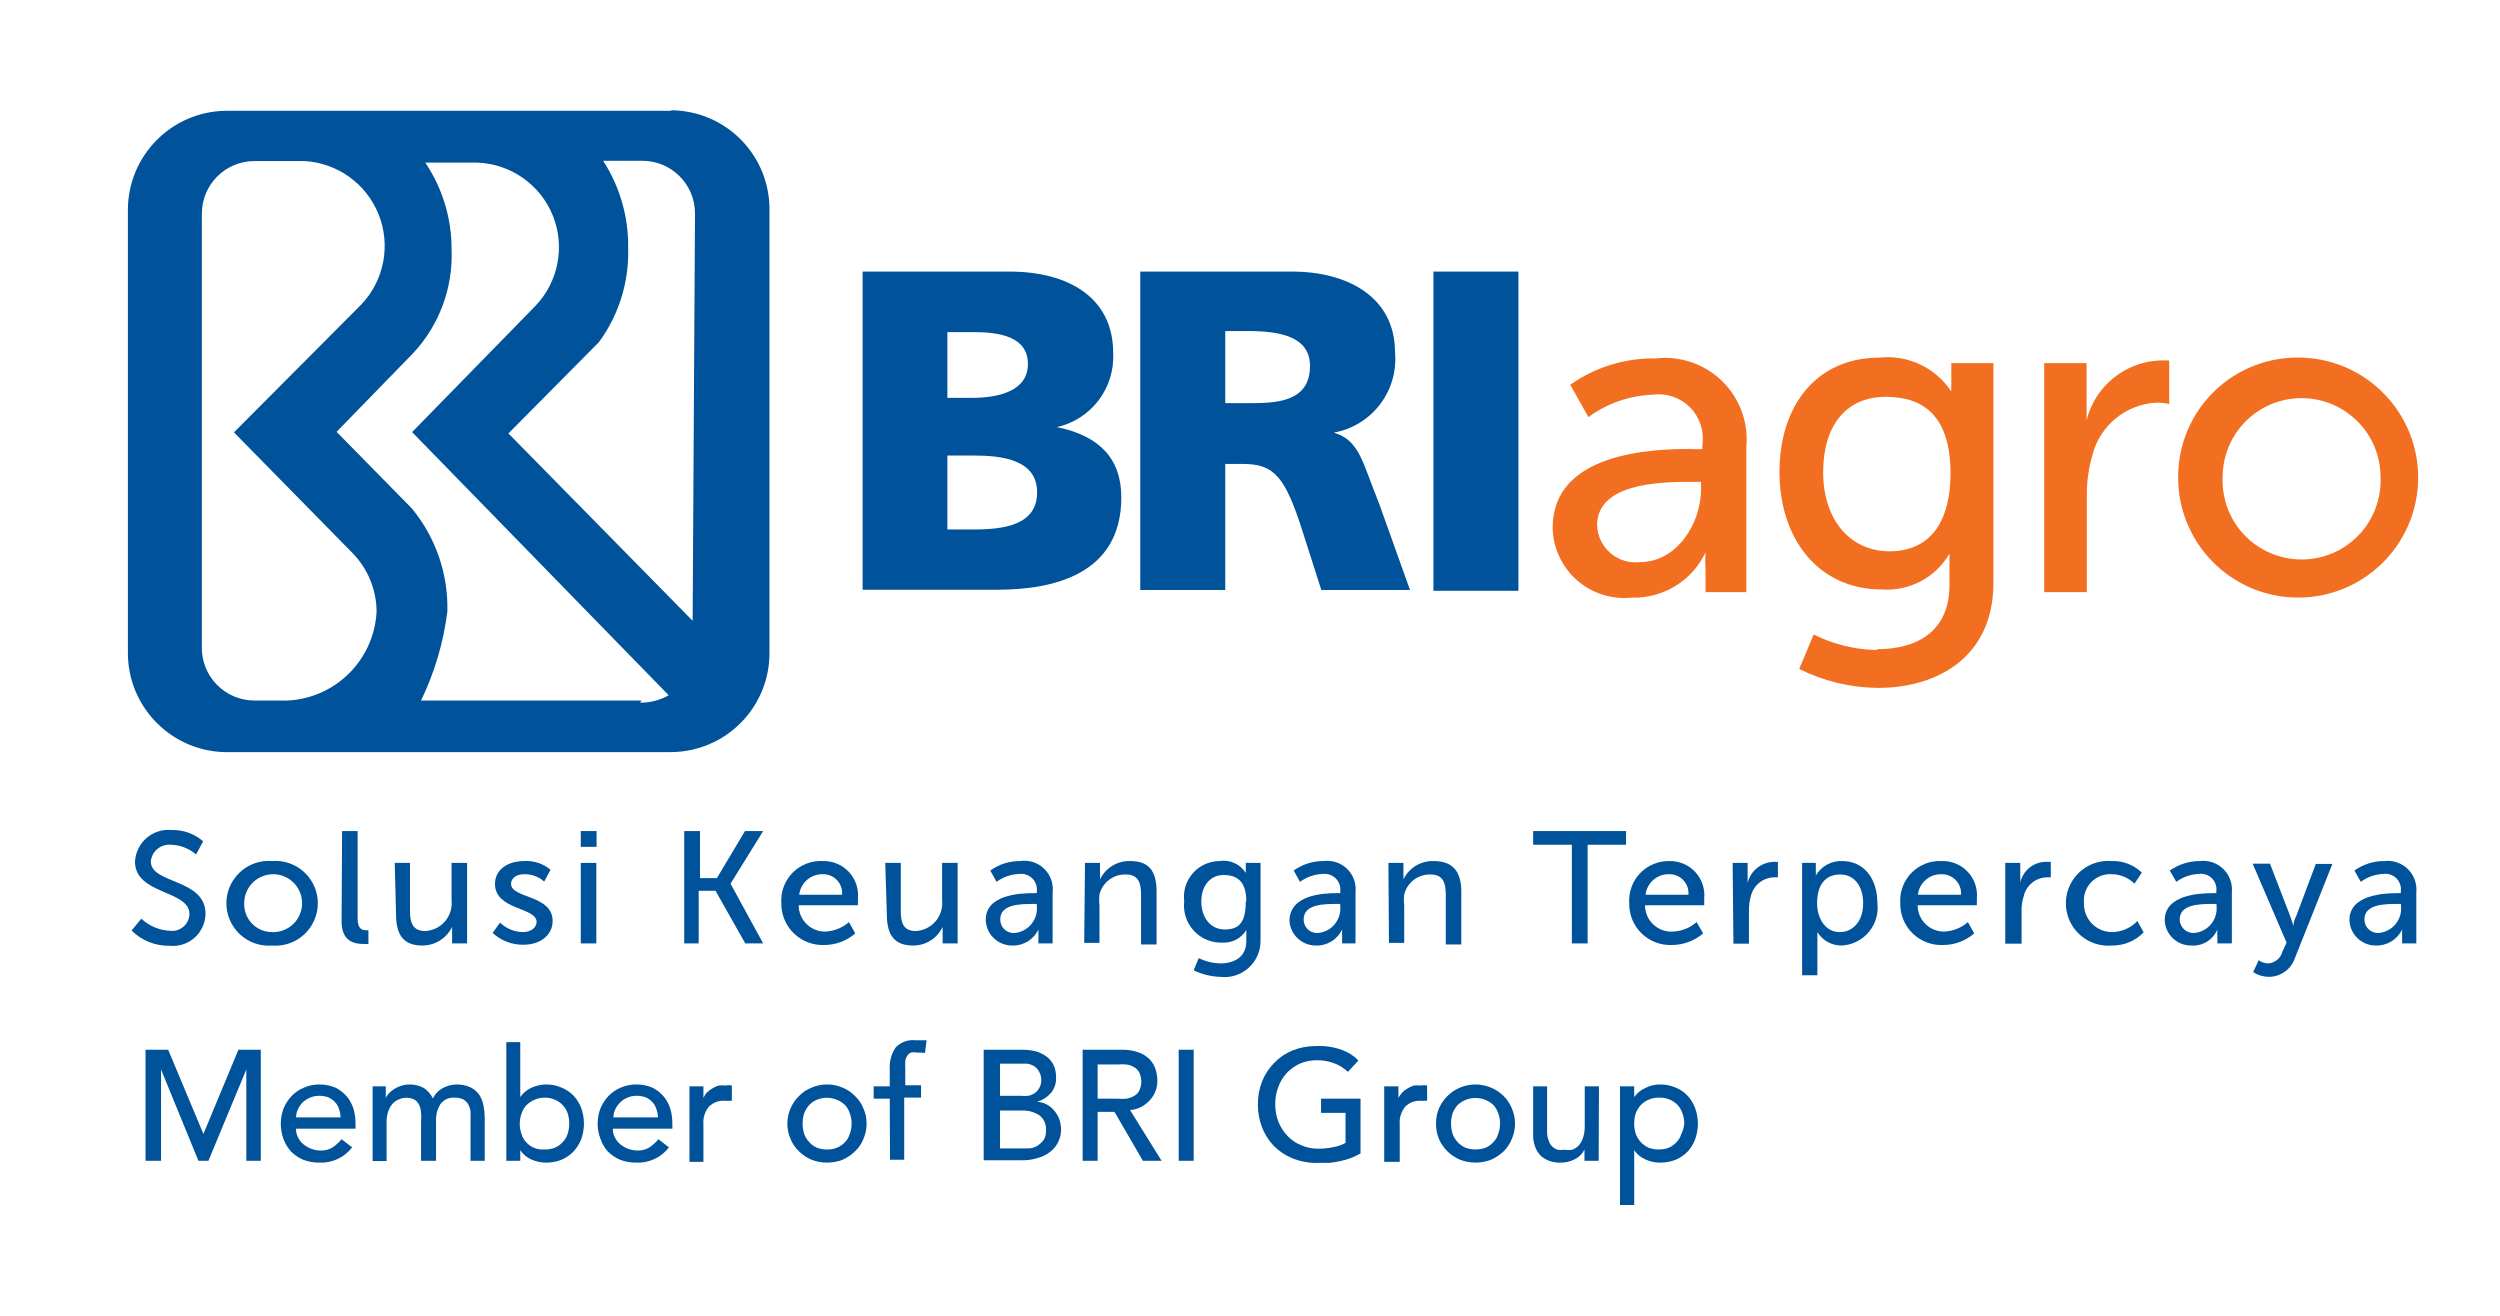 <?xml version="1.0" encoding="UTF-8"?>
<svg width="95px" height="50px" viewBox="0 0 95 50" version="1.1" xmlns="http://www.w3.org/2000/svg" xmlns:xlink="http://www.w3.org/1999/xlink">
    <!-- Generator: sketchtool 53.1 (72631) - https://sketchapp.com -->
    <title>459E76BE-05FC-4663-867B-BCC944A6568F</title>
    <desc>Created with sketchtool.</desc>
    <g id="Symbols" stroke="none" stroke-width="1" fill="none" fill-rule="evenodd">
        <g id="-g-BRIAGRO" fill-rule="nonzero">
            <g id="Untitled-4_Artboard-6-copy" transform="translate(4, 4)">
                <g id="BRIagro_Logo">
                    <path d="M1.37,30.91 C1.667,31.188 2.054,31.351 2.46,31.37 C2.643,31.393 2.828,31.337 2.968,31.217 C3.109,31.098 3.193,30.925 3.2,30.74 C3.2,29.81 1.13,30.01 1.13,28.74 C1.148,28.396 1.305,28.073 1.565,27.847 C1.825,27.62 2.166,27.51 2.51,27.54 C2.953,27.526 3.385,27.679 3.72,27.97 L3.45,28.47 C3.188,28.244 2.856,28.113 2.51,28.1 C2.121,28.059 1.772,28.341 1.73,28.73 C1.73,29.61 3.81,29.37 3.81,30.73 C3.803,31.076 3.653,31.403 3.394,31.632 C3.136,31.862 2.794,31.974 2.45,31.94 C1.908,31.951 1.385,31.742 1,31.36 L1.37,30.91 Z" id="Path" fill="#00529B"></path>
                    <path d="M6.34,28.72 C6.944,28.672 7.523,28.967 7.839,29.484 C8.156,30 8.156,30.65 7.839,31.166 C7.523,31.683 6.944,31.978 6.34,31.93 C5.736,31.978 5.157,31.683 4.841,31.166 C4.524,30.65 4.524,30 4.841,29.484 C5.157,28.967 5.736,28.672 6.34,28.72 Z M6.34,31.42 C6.787,31.436 7.2,31.18 7.383,30.772 C7.567,30.363 7.485,29.885 7.175,29.561 C6.866,29.237 6.392,29.133 5.976,29.298 C5.559,29.462 5.284,29.862 5.28,30.31 C5.266,30.6 5.372,30.882 5.572,31.092 C5.773,31.302 6.05,31.42 6.34,31.42 Z" id="Shape" fill="#00529B"></path>
                    <path d="M9,27.58 L9.59,27.58 L9.59,30.91 C9.59,31.28 9.74,31.35 9.92,31.35 L10,31.35 L10,31.87 C9.937,31.876 9.873,31.876 9.81,31.87 C9.47,31.87 8.98,31.78 8.98,31.01 L9,27.58 Z" id="Path" fill="#00529B"></path>
                    <path d="M11,28.79 L11.58,28.79 L11.58,30.62 C11.58,31.04 11.67,31.38 12.16,31.38 C12.449,31.365 12.719,31.233 12.908,31.014 C13.097,30.795 13.188,30.508 13.16,30.22 L13.16,28.79 L13.75,28.79 L13.75,31.85 L13.18,31.85 L13.18,31.45 C13.18,31.32 13.18,31.22 13.18,31.22 L13.18,31.22 C12.972,31.655 12.532,31.931 12.05,31.93 C11.36,31.93 11.05,31.56 11.05,30.75 L11,28.79 Z" id="Path" fill="#00529B"></path>
                    <path d="M15,31.06 C15.237,31.287 15.552,31.415 15.88,31.42 C16.13,31.42 16.39,31.28 16.39,31.03 C16.39,30.47 14.81,30.59 14.81,29.59 C14.81,29.03 15.31,28.72 15.92,28.72 C16.283,28.698 16.641,28.816 16.92,29.05 L16.68,29.5 C16.471,29.313 16.2,29.213 15.92,29.22 C15.67,29.22 15.42,29.33 15.42,29.6 C15.45,30.15 17,30 17,31 C17,31.51 16.56,31.9 15.89,31.9 C15.457,31.907 15.037,31.745 14.72,31.45 L15,31.06 Z" id="Path" fill="#00529B"></path>
                    <path d="M18.07,27.58 L18.67,27.58 L18.67,28.18 L18.07,28.18 L18.07,27.58 Z M18.07,28.79 L18.66,28.79 L18.66,31.85 L18.07,31.85 L18.07,28.79 Z" id="Shape" fill="#00529B"></path>
                    <polygon id="Path" fill="#00529B" points="22 27.58 22.6 27.58 22.6 29.37 23.24 29.37 24.31 27.58 25 27.58 23.76 29.58 23.76 29.58 25 31.85 24.32 31.85 23.19 29.85 22.55 29.85 22.55 31.85 22 31.85"></polygon>
                    <path d="M27.28,28.72 C27.652,28.712 28.009,28.865 28.262,29.138 C28.514,29.411 28.637,29.78 28.6,30.15 C28.6,30.23 28.6,30.4 28.6,30.4 L26.35,30.4 C26.35,30.952 26.798,31.4 27.35,31.4 C27.686,31.389 28.008,31.262 28.26,31.04 L28.5,31.47 C28.172,31.754 27.753,31.91 27.32,31.91 C26.886,31.927 26.465,31.763 26.156,31.458 C25.847,31.153 25.679,30.734 25.69,30.3 C25.666,29.872 25.827,29.455 26.13,29.153 C26.434,28.851 26.853,28.694 27.28,28.72 L27.28,28.72 Z M28,30 C28.017,29.795 27.946,29.593 27.805,29.444 C27.664,29.295 27.465,29.214 27.26,29.22 C26.807,29.212 26.421,29.55 26.37,30 L28,30 Z" id="Shape" fill="#00529B"></path>
                    <path d="M29.64,28.79 L30.23,28.79 L30.23,30.62 C30.23,31.04 30.31,31.38 30.8,31.38 C31.089,31.365 31.359,31.233 31.548,31.014 C31.737,30.795 31.828,30.508 31.8,30.22 L31.8,28.79 L32.39,28.79 L32.39,31.85 L31.82,31.85 L31.82,31.45 C31.82,31.32 31.82,31.22 31.82,31.22 L31.82,31.22 C31.617,31.655 31.18,31.932 30.7,31.93 C30.01,31.93 29.7,31.56 29.7,30.75 L29.64,28.79 Z" id="Path" fill="#00529B"></path>
                    <path d="M35.26,29.94 L35.4,29.94 L35.4,29.88 C35.423,29.696 35.36,29.512 35.229,29.381 C35.098,29.25 34.914,29.187 34.73,29.21 C34.42,29.221 34.12,29.326 33.87,29.51 L33.63,29.08 C33.962,28.842 34.361,28.716 34.77,28.72 C35.102,28.671 35.437,28.779 35.678,29.012 C35.919,29.245 36.038,29.577 36,29.91 L36,31.85 L35.46,31.85 L35.46,31.56 C35.46,31.42 35.46,31.32 35.46,31.32 L35.46,31.32 C35.279,31.706 34.886,31.946 34.46,31.93 C33.93,31.931 33.492,31.519 33.46,30.99 C33.42,30 34.75,29.94 35.26,29.94 Z M34.59,31.45 C35.084,31.387 35.441,30.946 35.4,30.45 L35.4,30.35 L35.25,30.35 C34.81,30.35 34.01,30.35 34.01,30.93 C34.006,31.08 34.068,31.224 34.179,31.325 C34.291,31.425 34.441,31.471 34.59,31.45 L34.59,31.45 Z" id="Shape" fill="#00529B"></path>
                    <path d="M37.23,28.79 L37.8,28.79 L37.8,29.19 C37.806,29.267 37.806,29.343 37.8,29.42 L37.8,29.42 C38.01,28.979 38.462,28.704 38.95,28.72 C39.67,28.72 39.95,29.11 39.95,29.89 L39.95,31.89 L39.36,31.89 L39.36,30 C39.36,29.57 39.27,29.23 38.78,29.23 C38.309,29.216 37.893,29.533 37.78,29.99 C37.763,30.126 37.763,30.264 37.78,30.4 L37.78,31.83 L37.2,31.83 L37.23,28.79 Z" id="Path" fill="#00529B"></path>
                    <path d="M42.36,32.61 C42.89,32.61 43.36,32.38 43.36,31.76 L43.36,31.53 C43.36,31.43 43.36,31.34 43.36,31.34 L43.36,31.34 C43.169,31.656 42.819,31.84 42.45,31.82 C42.04,31.834 41.644,31.669 41.365,31.368 C41.086,31.066 40.953,30.658 41,30.25 C40.951,29.864 41.07,29.476 41.326,29.184 C41.582,28.892 41.951,28.723 42.34,28.72 C42.733,28.658 43.126,28.834 43.34,29.17 L43.34,29.17 L43.34,28.79 L43.9,28.79 L43.9,31.72 C43.912,32.12 43.748,32.505 43.452,32.774 C43.156,33.044 42.757,33.17 42.36,33.12 C42.013,33.109 41.672,33.024 41.36,32.87 L41.55,32.41 C41.803,32.533 42.079,32.601 42.36,32.61 Z M43.36,30.25 C43.36,29.45 42.97,29.25 42.49,29.25 C42.01,29.25 41.65,29.64 41.65,30.25 C41.65,30.86 41.99,31.32 42.54,31.32 C43.09,31.32 43.34,31.05 43.34,30.25 L43.36,30.25 Z" id="Shape" fill="#00529B"></path>
                    <path d="M46.79,29.94 L46.93,29.94 L46.93,29.88 C46.953,29.696 46.89,29.512 46.759,29.381 C46.628,29.25 46.444,29.187 46.26,29.21 C45.95,29.221 45.65,29.326 45.4,29.51 L45.16,29.08 C45.492,28.842 45.891,28.716 46.3,28.72 C46.628,28.678 46.958,28.789 47.194,29.021 C47.43,29.253 47.546,29.581 47.51,29.91 L47.51,31.85 L47,31.85 L47,31.56 C47,31.42 47,31.32 47,31.32 L47,31.32 C46.819,31.706 46.426,31.946 46,31.93 C45.474,31.931 45.037,31.525 45,31 C45,30 46.28,29.94 46.79,29.94 Z M46.12,31.45 C46.614,31.387 46.971,30.946 46.93,30.45 L46.93,30.35 L46.78,30.35 C46.34,30.35 45.54,30.35 45.54,30.93 C45.536,31.08 45.598,31.224 45.709,31.325 C45.821,31.425 45.971,31.471 46.12,31.45 L46.12,31.45 Z" id="Shape" fill="#00529B"></path>
                    <path d="M48.76,28.79 L49.33,28.79 L49.33,29.19 C49.336,29.267 49.336,29.343 49.33,29.42 L49.33,29.42 C49.54,28.979 49.992,28.704 50.48,28.72 C51.2,28.72 51.53,29.11 51.53,29.89 L51.53,31.89 L50.94,31.89 L50.94,30 C50.94,29.57 50.85,29.23 50.36,29.23 C49.889,29.216 49.473,29.533 49.36,29.99 C49.343,30.126 49.343,30.264 49.36,30.4 L49.36,31.83 L48.78,31.83 L48.76,28.79 Z" id="Path" fill="#00529B"></path>
                    <polygon id="Path" fill="#00529B" points="55.73 28.1 54.26 28.1 54.26 27.58 57.79 27.58 57.79 28.1 56.33 28.1 56.33 31.85 55.73 31.85"></polygon>
                    <path d="M59.44,28.72 C59.812,28.712 60.169,28.865 60.422,29.138 C60.674,29.411 60.797,29.78 60.76,30.15 C60.76,30.23 60.76,30.4 60.76,30.4 L58.51,30.4 C58.51,30.674 58.622,30.936 58.82,31.125 C59.019,31.314 59.286,31.414 59.56,31.4 C59.896,31.389 60.218,31.262 60.47,31.04 L60.72,31.47 C60.388,31.753 59.966,31.909 59.53,31.91 C59.097,31.927 58.677,31.763 58.369,31.458 C58.062,31.152 57.896,30.733 57.91,30.3 C57.888,29.883 58.04,29.476 58.33,29.176 C58.621,28.876 59.023,28.711 59.44,28.72 Z M60.16,30 C60.177,29.797 60.107,29.597 59.968,29.448 C59.829,29.299 59.634,29.216 59.43,29.22 C58.973,29.207 58.582,29.546 58.53,30 L60.16,30 Z" id="Shape" fill="#00529B"></path>
                    <path d="M61.84,28.79 L62.41,28.79 L62.41,29.32 C62.41,29.45 62.41,29.55 62.41,29.55 L62.41,29.55 C62.523,29.087 62.934,28.759 63.41,28.75 L63.56,28.75 L63.56,29.34 C63.503,29.334 63.447,29.334 63.39,29.34 C62.975,29.361 62.623,29.655 62.53,30.06 C62.481,30.239 62.458,30.424 62.46,30.61 L62.46,31.86 L61.87,31.86 L61.84,28.79 Z" id="Path" fill="#00529B"></path>
                    <path d="M64.48,28.79 L65,28.79 L65,29.05 C65.006,29.123 65.006,29.197 65,29.27 L65,29.27 C65.206,28.916 65.591,28.705 66,28.72 C66.82,28.72 67.34,29.37 67.34,30.32 C67.388,30.714 67.271,31.109 67.017,31.414 C66.764,31.719 66.396,31.905 66,31.93 C65.618,31.94 65.26,31.746 65.06,31.42 L65.06,31.42 C65.06,31.42 65.06,31.53 65.06,31.69 L65.06,33.06 L64.48,33.06 L64.48,28.79 Z M65.91,31.42 C66.4,31.42 66.8,31.02 66.8,30.33 C66.8,29.64 66.44,29.23 65.93,29.23 C65.42,29.23 65.05,29.55 65.05,30.33 C65.05,30.88 65.35,31.42 65.91,31.42 L65.91,31.42 Z" id="Shape" fill="#00529B"></path>
                    <path d="M69.79,28.72 C70.164,28.709 70.524,28.86 70.778,29.134 C71.033,29.408 71.158,29.778 71.12,30.15 C71.12,30.23 71.12,30.4 71.12,30.4 L68.87,30.4 C68.87,30.952 69.318,31.4 69.87,31.4 C70.206,31.389 70.528,31.262 70.78,31.04 L71.02,31.47 C70.689,31.755 70.267,31.912 69.83,31.91 C69.397,31.927 68.977,31.763 68.669,31.458 C68.362,31.152 68.196,30.733 68.21,30.3 C68.187,29.874 68.346,29.459 68.647,29.157 C68.949,28.856 69.364,28.697 69.79,28.72 Z M70.52,30 C70.534,29.796 70.462,29.596 70.321,29.447 C70.181,29.299 69.984,29.217 69.78,29.22 C69.323,29.207 68.932,29.546 68.88,30 L70.52,30 Z" id="Shape" fill="#00529B"></path>
                    <path d="M72.2,28.79 L72.77,28.79 L72.77,29.32 C72.777,29.397 72.777,29.473 72.77,29.55 L72.77,29.55 C72.866,29.077 73.287,28.74 73.77,28.75 L73.93,28.75 L73.93,29.34 C73.873,29.334 73.817,29.334 73.76,29.34 C73.343,29.357 72.99,29.653 72.9,30.06 C72.843,30.238 72.816,30.423 72.82,30.61 L72.82,31.86 L72.2,31.86 L72.2,28.79 Z" id="Path" fill="#00529B"></path>
                    <path d="M76.24,28.72 C76.667,28.703 77.083,28.862 77.39,29.16 L77.11,29.58 C76.884,29.355 76.579,29.226 76.26,29.22 C75.966,29.198 75.678,29.307 75.472,29.517 C75.266,29.727 75.163,30.017 75.19,30.31 C75.179,30.604 75.29,30.89 75.496,31.1 C75.702,31.31 75.986,31.426 76.28,31.42 C76.636,31.409 76.974,31.258 77.22,31 L77.46,31.43 C77.14,31.759 76.698,31.94 76.24,31.93 C75.636,31.978 75.057,31.683 74.741,31.166 C74.424,30.65 74.424,30 74.741,29.484 C75.057,28.967 75.636,28.672 76.24,28.72 L76.24,28.72 Z" id="Path" fill="#00529B"></path>
                    <path d="M80.09,29.94 L80.22,29.94 L80.22,29.88 C80.247,29.695 80.186,29.509 80.054,29.376 C79.921,29.244 79.735,29.183 79.55,29.21 C79.243,29.222 78.947,29.327 78.7,29.51 L78.45,29.08 C78.787,28.845 79.189,28.719 79.6,28.72 C79.927,28.682 80.255,28.794 80.49,29.026 C80.725,29.257 80.842,29.582 80.81,29.91 L80.81,31.85 L80.26,31.85 L80.26,31.56 C80.253,31.48 80.253,31.4 80.26,31.32 L80.26,31.32 C80.093,31.718 79.69,31.964 79.26,31.93 C78.73,31.931 78.292,31.519 78.26,30.99 C78.24,30 79.57,29.94 80.09,29.94 Z M79.41,31.45 C79.908,31.392 80.271,30.95 80.23,30.45 L80.23,30.35 L80.08,30.35 C79.63,30.35 78.83,30.35 78.83,30.93 C78.829,31.079 78.892,31.221 79.003,31.321 C79.114,31.42 79.262,31.467 79.41,31.45 L79.41,31.45 Z" id="Shape" fill="#00529B"></path>
                    <path d="M81.83,32.49 C81.933,32.563 82.054,32.604 82.18,32.61 C82.439,32.598 82.661,32.42 82.73,32.17 L82.89,31.82 L81.6,28.82 L82.26,28.82 L83.03,30.82 C83.09,30.98 83.15,31.19 83.15,31.19 L83.15,31.19 C83.15,31.19 83.15,30.99 83.25,30.83 L84,28.83 L84.63,28.83 L83.21,32.4 C83.067,32.831 82.664,33.121 82.21,33.12 C82,33.117 81.795,33.055 81.62,32.94 L81.83,32.49 Z" id="Path" fill="#00529B"></path>
                    <path d="M87.1,29.94 L87.23,29.94 L87.23,29.88 C87.257,29.695 87.196,29.509 87.064,29.376 C86.931,29.244 86.745,29.183 86.56,29.21 C86.253,29.222 85.957,29.327 85.71,29.51 L85.47,29.08 C85.802,28.842 86.201,28.716 86.61,28.72 C86.937,28.682 87.265,28.794 87.5,29.026 C87.735,29.257 87.852,29.582 87.82,29.91 L87.82,31.85 L87.28,31.85 L87.28,31.56 C87.28,31.42 87.28,31.32 87.28,31.32 L87.28,31.32 C87.097,31.704 86.705,31.943 86.28,31.93 C85.75,31.931 85.312,31.519 85.28,30.99 C85.25,30 86.59,29.94 87.1,29.94 Z M86.42,31.45 C86.918,31.392 87.281,30.95 87.24,30.45 L87.24,30.35 L87.09,30.35 C86.65,30.35 85.85,30.35 85.85,30.93 C85.846,31.078 85.907,31.221 86.016,31.32 C86.126,31.42 86.273,31.467 86.42,31.45 L86.42,31.45 Z" id="Shape" fill="#00529B"></path>
                    <g id="BRIagro_Logo-2">
                        <path d="M60.32,13.07 L60.69,13.07 L60.69,12.91 C60.768,12.385 60.593,11.854 60.219,11.478 C59.845,11.102 59.315,10.925 58.79,11 C57.913,11.034 57.067,11.33 56.36,11.85 L55.67,10.62 C56.62,9.95 57.758,9.6 58.92,9.62 C59.85,9.513 60.779,9.832 61.447,10.488 C62.115,11.145 62.451,12.068 62.36,13 L62.36,18.5 L60.81,18.5 L60.81,17.67 C60.796,17.444 60.796,17.216 60.81,16.99 L60.81,16.99 C60.3,18.072 59.196,18.748 58,18.71 C57.244,18.788 56.489,18.547 55.919,18.043 C55.349,17.54 55.016,16.82 55,16.06 C55,13.19 58.78,13.06 60.25,13.06 M58.32,17.36 C59.73,17.36 60.64,15.88 60.64,14.59 L60.64,14.31 L60.21,14.31 C58.96,14.31 56.69,14.4 56.69,15.96 C56.704,16.368 56.888,16.752 57.198,17.018 C57.508,17.284 57.915,17.408 58.32,17.36" id="Shape" fill="#F26F21"></path>
                        <path d="M67.33,20.67 C68.84,20.67 70.08,20 70.08,18.23 L70.08,17.59 C70.08,17.31 70.08,17.04 70.08,17.04 L70.08,17.04 C69.553,17.946 68.556,18.474 67.51,18.4 C65.08,18.4 63.62,16.45 63.62,13.94 C63.62,11.43 65.01,9.59 67.42,9.59 C68.5,9.473 69.555,9.971 70.15,10.88 L70.15,10.88 C70.143,10.79 70.143,10.7 70.15,10.61 L70.15,9.8 L71.75,9.8 L71.75,18.14 C71.75,21.01 69.57,22.14 67.37,22.14 C66.328,22.133 65.302,21.887 64.37,21.42 L64.92,20.11 C65.662,20.483 66.479,20.685 67.31,20.7 M70.12,14 C70.12,11.73 69.02,11.08 67.66,11.08 C66.14,11.08 65.28,12.18 65.28,13.95 C65.28,15.72 66.28,16.95 67.81,16.95 C69.02,16.95 70.12,16.23 70.12,13.95" id="Shape" fill="#F26F21"></path>
                        <path d="M73.68,9.8 L75.29,9.8 L75.29,11.31 C75.29,11.67 75.29,11.97 75.29,11.97 L75.29,11.97 C75.604,10.705 76.699,9.788 78,9.7 C78.143,9.691 78.287,9.691 78.43,9.7 L78.43,11.35 C78.272,11.317 78.111,11.301 77.95,11.3 C76.785,11.357 75.795,12.169 75.51,13.3 C75.364,13.807 75.293,14.333 75.3,14.86 L75.3,18.5 L73.68,18.5 L73.68,9.8 Z" id="Path" fill="#F26F21"></path>
                        <path d="M83.46,9.59 C85.963,9.661 87.94,11.738 87.889,14.241 C87.838,16.744 85.778,18.738 83.275,18.708 C80.771,18.677 78.76,16.634 78.77,14.13 C78.767,12.899 79.264,11.719 80.149,10.862 C81.034,10.006 82.229,9.547 83.46,9.59 M83.46,17.26 C84.279,17.261 85.062,16.927 85.629,16.336 C86.195,15.745 86.495,14.948 86.46,14.13 C86.46,12.473 85.117,11.13 83.46,11.13 C81.803,11.13 80.46,12.473 80.46,14.13 C80.425,14.948 80.725,15.745 81.291,16.336 C81.858,16.927 82.641,17.261 83.46,17.26" id="Shape" fill="#F26F21"></path>
                        <path d="M28.78,6.32 L34.36,6.32 C36.61,6.32 38.3,7.32 38.3,9.4 C38.376,10.74 37.47,11.938 36.16,12.23 L36.16,12.23 C37.78,12.56 38.61,13.43 38.61,14.9 C38.61,17.81 36.06,18.41 33.89,18.41 L28.78,18.41 L28.78,6.32 Z M32,11.12 L32.9,11.12 C33.96,11.12 35.06,10.86 35.06,9.83 C35.06,8.8 34,8.62 33,8.62 L32,8.62 L32,11.12 Z M32,16.12 L33,16.12 C34.18,16.12 35.41,15.94 35.41,14.71 C35.41,13.48 34.11,13.31 33,13.31 L32,13.31 L32,16.12 Z" id="Shape" fill="#00529B"></path>
                        <path d="M39.33,6.32 L45.1,6.32 C47.25,6.32 49.01,7.32 49.01,9.38 C49.147,10.851 48.134,12.181 46.68,12.44 L46.68,12.44 C47.68,12.72 47.79,13.64 48.4,15.12 L49.58,18.42 L46.21,18.42 L45.51,16.23 C44.85,14.15 44.44,13.63 43.24,13.63 L42.56,13.63 L42.56,18.42 L39.33,18.42 L39.33,6.32 Z M42.56,11.32 L43.41,11.32 C44.41,11.32 45.78,11.32 45.78,9.91 C45.78,8.79 44.65,8.58 43.41,8.58 L42.56,8.58 L42.56,11.32 Z" id="Shape" fill="#00529B"></path>
                        <rect id="Rectangle" fill="#00529B" x="50.47" y="6.32" width="3.23" height="12.13"></rect>
                        <path d="M21.49,0.21 L4.58,0.21 C2.51,0.237 0.849,1.929 0.86,4 L0.86,20.77 C0.837,22.825 2.465,24.52 4.52,24.58 L21.52,24.58 C22.519,24.569 23.473,24.162 24.171,23.447 C24.869,22.732 25.253,21.769 25.24,20.77 L25.24,4 C25.253,3.001 24.869,2.038 24.171,1.323 C23.473,0.608 22.519,0.201 21.52,0.19 L21.49,0.21 Z M6.59,22.62 L5.67,22.62 C5.129,22.62 4.611,22.401 4.234,22.013 C3.857,21.625 3.654,21.101 3.67,20.56 L3.67,4.12 C3.67,3.015 4.565,2.12 5.67,2.12 L7.55,2.12 C8.808,2.183 9.914,2.971 10.385,4.14 C10.855,5.308 10.603,6.643 9.74,7.56 L4.89,12.43 L9.38,17 C9.971,17.596 10.305,18.4 10.31,19.24 C10.213,21.199 8.549,22.711 6.59,22.62 L6.59,22.62 Z M20.38,22.62 L12,22.62 C12.514,21.555 12.852,20.413 13,19.24 C13.037,17.813 12.558,16.421 11.65,15.32 L8.79,12.41 L11.71,9.41 C12.695,8.348 13.217,6.937 13.16,5.49 C13.167,4.311 12.819,3.158 12.16,2.18 L14.16,2.18 C15.422,2.235 16.536,3.023 17.008,4.194 C17.479,5.366 17.222,6.706 16.35,7.62 L11.66,12.42 L21.41,22.42 C21.079,22.61 20.702,22.707 20.32,22.7 L20.38,22.62 Z M22.32,19.59 L15.32,12.47 L18.76,9 C19.514,7.973 19.904,6.724 19.87,5.45 C19.893,4.267 19.562,3.104 18.92,2.11 L20.41,2.11 C21.515,2.11 22.41,3.005 22.41,4.11 L22.32,19.59 Z" id="Shape" fill="#00529B"></path>
                    </g>
                </g>
                <polygon id="Path" fill="#00529B" points="1.53 35.89 2.39 35.89 3.73 39.09 3.73 39.09 5.06 35.89 5.91 35.89 5.91 40.11 5.36 40.11 5.36 36.64 5.36 36.64 3.92 40.11 3.54 40.11 2.12 36.64 2.12 36.64 2.12 40.11 1.53 40.11"></polygon>
                <path d="M7.25,38.89 C7.244,39.009 7.272,39.126 7.33,39.23 C7.38,39.331 7.451,39.42 7.54,39.49 C7.631,39.562 7.732,39.619 7.84,39.66 C7.956,39.699 8.078,39.72 8.2,39.72 C8.355,39.723 8.508,39.681 8.64,39.6 C8.768,39.513 8.882,39.409 8.98,39.29 L9.38,39.6 C9.084,39.987 8.617,40.204 8.13,40.18 C7.922,40.181 7.715,40.144 7.52,40.07 C7.349,39.996 7.193,39.891 7.06,39.76 C6.935,39.619 6.836,39.456 6.77,39.28 C6.705,39.093 6.671,38.897 6.67,38.7 C6.67,38.498 6.707,38.298 6.78,38.11 C6.854,37.936 6.959,37.776 7.09,37.64 C7.22,37.505 7.377,37.4 7.55,37.33 C7.733,37.249 7.93,37.208 8.13,37.21 C8.35,37.206 8.569,37.251 8.77,37.34 C8.934,37.428 9.08,37.547 9.2,37.69 C9.309,37.83 9.391,37.99 9.44,38.16 C9.488,38.336 9.511,38.518 9.51,38.7 L9.51,38.89 L7.25,38.89 Z M8.94,38.46 C8.94,38.351 8.92,38.242 8.88,38.14 C8.852,38.042 8.801,37.953 8.73,37.88 C8.66,37.804 8.575,37.742 8.48,37.7 C8.365,37.658 8.243,37.638 8.12,37.64 C7.996,37.64 7.873,37.668 7.76,37.72 C7.656,37.765 7.561,37.83 7.48,37.91 C7.409,37.99 7.352,38.081 7.31,38.18 C7.271,38.268 7.251,38.364 7.25,38.46 L8.94,38.46 Z" id="Shape" fill="#00529B"></path>
                <path d="M10.16,37.28 L10.66,37.28 L10.66,37.73 L10.66,37.73 C10.679,37.674 10.71,37.623 10.75,37.58 C10.804,37.513 10.868,37.456 10.94,37.41 C11.025,37.349 11.12,37.302 11.22,37.27 C11.332,37.229 11.451,37.209 11.57,37.21 C11.755,37.208 11.937,37.252 12.1,37.34 C12.251,37.439 12.372,37.578 12.45,37.74 C12.534,37.568 12.67,37.428 12.84,37.34 C12.994,37.259 13.166,37.214 13.34,37.21 C13.526,37.204 13.711,37.242 13.88,37.32 C14.011,37.385 14.124,37.481 14.21,37.6 C14.289,37.721 14.344,37.857 14.37,38 C14.401,38.151 14.418,38.305 14.42,38.46 L14.42,40.11 L13.88,40.11 L13.88,38.54 C13.885,38.437 13.885,38.333 13.88,38.23 C13.867,38.135 13.836,38.044 13.79,37.96 C13.746,37.886 13.684,37.824 13.61,37.78 C13.51,37.732 13.401,37.708 13.29,37.71 C13.078,37.69 12.87,37.781 12.74,37.95 C12.622,38.135 12.562,38.351 12.57,38.57 L12.57,40.11 L12,40.11 L12,38.63 C12.011,38.507 12.011,38.383 12,38.26 C11.991,38.159 11.964,38.061 11.92,37.97 C11.879,37.891 11.817,37.825 11.74,37.78 C11.553,37.693 11.337,37.693 11.15,37.78 C11.058,37.818 10.976,37.876 10.91,37.95 C10.841,38.037 10.787,38.135 10.75,38.24 C10.708,38.372 10.687,38.511 10.69,38.65 L10.69,40.12 L10.16,40.12 L10.16,37.28 Z" id="Path" fill="#00529B"></path>
                <path d="M15.24,35.6 L15.77,35.6 L15.77,37.69 L15.77,37.69 C15.872,37.538 16.014,37.417 16.18,37.34 C16.359,37.257 16.553,37.213 16.75,37.21 C16.953,37.206 17.155,37.247 17.34,37.33 C17.513,37.4 17.67,37.505 17.8,37.64 C17.925,37.777 18.023,37.937 18.09,38.11 C18.155,38.3 18.189,38.499 18.19,38.7 C18.189,38.897 18.155,39.093 18.09,39.28 C18.023,39.453 17.925,39.613 17.8,39.75 C17.671,39.887 17.514,39.996 17.34,40.07 C17.152,40.145 16.952,40.182 16.75,40.18 C16.557,40.18 16.366,40.139 16.19,40.06 C16.02,39.985 15.875,39.863 15.77,39.71 L15.77,39.71 L15.77,40.11 L15.24,40.11 L15.24,35.6 Z M16.7,39.68 C16.833,39.685 16.966,39.661 17.09,39.61 C17.202,39.563 17.301,39.492 17.38,39.4 C17.468,39.314 17.533,39.208 17.57,39.09 C17.611,38.964 17.631,38.832 17.63,38.7 C17.632,38.564 17.612,38.429 17.57,38.3 C17.529,38.185 17.464,38.079 17.38,37.99 C17.298,37.904 17.199,37.836 17.09,37.79 C16.967,37.735 16.834,37.708 16.7,37.71 C16.438,37.711 16.186,37.815 16,38 C15.919,38.09 15.858,38.195 15.82,38.31 C15.727,38.565 15.727,38.845 15.82,39.1 C15.853,39.217 15.915,39.323 16,39.41 C16.083,39.502 16.185,39.574 16.3,39.62 C16.427,39.669 16.564,39.69 16.7,39.68 Z" id="Shape" fill="#00529B"></path>
                <path d="M19.29,38.89 C19.284,39.009 19.312,39.126 19.37,39.23 C19.42,39.331 19.491,39.42 19.58,39.49 C19.671,39.562 19.772,39.619 19.88,39.66 C19.996,39.699 20.118,39.72 20.24,39.72 C20.395,39.723 20.548,39.681 20.68,39.6 C20.808,39.513 20.922,39.409 21.02,39.29 L21.42,39.6 C21.124,39.987 20.657,40.204 20.17,40.18 C19.962,40.181 19.755,40.144 19.56,40.07 C19.389,39.996 19.233,39.891 19.1,39.76 C18.974,39.621 18.879,39.458 18.82,39.28 C18.747,39.095 18.71,38.899 18.71,38.7 C18.71,38.498 18.747,38.298 18.82,38.11 C18.894,37.936 18.999,37.776 19.13,37.64 C19.26,37.505 19.417,37.4 19.59,37.33 C19.776,37.248 19.977,37.207 20.18,37.21 C20.397,37.206 20.612,37.251 20.81,37.34 C20.976,37.426 21.122,37.545 21.24,37.69 C21.349,37.83 21.431,37.99 21.48,38.16 C21.528,38.336 21.551,38.518 21.55,38.7 L21.55,38.89 L19.29,38.89 Z M21,38.46 C21,38.351 20.98,38.242 20.94,38.14 C20.912,38.042 20.861,37.953 20.79,37.88 C20.72,37.804 20.635,37.742 20.54,37.7 C20.425,37.658 20.303,37.638 20.18,37.64 C20.056,37.64 19.933,37.668 19.82,37.72 C19.717,37.763 19.625,37.828 19.55,37.91 C19.472,37.987 19.411,38.079 19.37,38.18 C19.331,38.268 19.311,38.364 19.31,38.46 L21,38.46 Z" id="Shape" fill="#00529B"></path>
                <path d="M22.2,37.28 L22.73,37.28 L22.73,37.72 L22.73,37.72 C22.764,37.642 22.811,37.571 22.87,37.51 C22.928,37.449 22.995,37.398 23.07,37.36 C23.144,37.311 23.225,37.274 23.31,37.25 C23.396,37.241 23.484,37.241 23.57,37.25 C23.649,37.234 23.731,37.234 23.81,37.25 L23.81,37.83 L23.68,37.83 L23.54,37.83 C23.318,37.814 23.099,37.894 22.94,38.05 C22.784,38.24 22.708,38.485 22.73,38.73 L22.73,40.15 L22.2,40.15 L22.2,37.28 Z" id="Path" fill="#00529B"></path>
                <path d="M25.92,38.7 C25.921,38.305 26.079,37.927 26.36,37.65 C26.495,37.51 26.659,37.401 26.84,37.33 C27.026,37.249 27.227,37.208 27.43,37.21 C27.633,37.209 27.834,37.25 28.02,37.33 C28.197,37.403 28.357,37.512 28.49,37.65 C28.631,37.78 28.74,37.941 28.81,38.12 C28.891,38.303 28.932,38.5 28.93,38.7 C28.931,38.9 28.89,39.097 28.81,39.28 C28.74,39.459 28.631,39.62 28.49,39.75 C28.354,39.885 28.195,39.993 28.02,40.07 C27.832,40.142 27.632,40.179 27.43,40.18 C27.228,40.18 27.028,40.143 26.84,40.07 C26.661,39.996 26.498,39.887 26.36,39.75 C26.222,39.617 26.113,39.457 26.04,39.28 C25.96,39.097 25.919,38.9 25.92,38.7 L25.92,38.7 Z M26.5,38.7 C26.499,38.832 26.519,38.964 26.56,39.09 C26.601,39.206 26.665,39.311 26.75,39.4 C26.829,39.492 26.928,39.563 27.04,39.61 C27.164,39.661 27.297,39.685 27.43,39.68 C27.56,39.684 27.69,39.66 27.81,39.61 C27.925,39.564 28.027,39.492 28.11,39.4 C28.195,39.313 28.257,39.207 28.29,39.09 C28.339,38.966 28.363,38.833 28.36,38.7 C28.364,38.563 28.34,38.427 28.29,38.3 C28.252,38.185 28.191,38.08 28.11,37.99 C27.824,37.718 27.405,37.64 27.04,37.79 C26.931,37.836 26.832,37.904 26.75,37.99 C26.67,38.082 26.605,38.187 26.56,38.3 C26.518,38.429 26.498,38.564 26.5,38.7 Z" id="Shape" fill="#00529B"></path>
                <path d="M29.81,37.75 L29.2,37.75 L29.2,37.28 L29.81,37.28 L29.81,36.65 C29.79,36.353 29.867,36.058 30.03,35.81 C30.222,35.603 30.5,35.499 30.78,35.53 L31,35.53 L31.21,35.53 L31.15,36.01 L31,36 L30.84,36 C30.764,35.982 30.686,35.982 30.61,36 C30.55,36.026 30.501,36.072 30.47,36.13 C30.43,36.19 30.406,36.259 30.4,36.33 C30.395,36.417 30.395,36.503 30.4,36.59 L30.4,37.24 L31,37.24 L31,37.71 L30.36,37.71 L30.36,40.07 L29.82,40.07 L29.81,37.75 Z" id="Path" fill="#00529B"></path>
                <path d="M33.38,35.89 L34.85,35.89 C35.022,35.889 35.193,35.909 35.36,35.95 C35.507,35.992 35.646,36.06 35.77,36.15 C35.885,36.236 35.978,36.35 36.04,36.48 C36.103,36.625 36.134,36.782 36.13,36.94 C36.142,37.158 36.07,37.373 35.93,37.54 C35.79,37.695 35.61,37.809 35.41,37.87 L35.41,37.87 C35.532,37.875 35.651,37.906 35.76,37.96 C35.87,38.018 35.968,38.096 36.05,38.19 C36.134,38.289 36.201,38.4 36.25,38.52 C36.295,38.649 36.319,38.784 36.32,38.92 C36.323,39.264 36.159,39.589 35.88,39.79 C35.739,39.893 35.579,39.968 35.41,40.01 C35.222,40.068 35.026,40.095 34.83,40.09 L33.38,40.09 L33.38,35.89 Z M34,37.64 L34.78,37.64 C34.88,37.651 34.98,37.651 35.08,37.64 C35.17,37.622 35.256,37.584 35.33,37.53 C35.402,37.478 35.46,37.409 35.5,37.33 C35.547,37.24 35.571,37.141 35.57,37.04 C35.569,36.877 35.509,36.721 35.4,36.6 C35.269,36.468 35.085,36.402 34.9,36.42 L34,36.42 L34,37.64 Z M34,39.64 L34.84,39.64 L35.13,39.64 C35.232,39.626 35.331,39.592 35.42,39.54 C35.511,39.48 35.593,39.406 35.66,39.32 C35.726,39.208 35.758,39.08 35.75,38.95 C35.764,38.736 35.675,38.527 35.51,38.39 C35.312,38.258 35.078,38.191 34.84,38.2 L34,38.2 L34,39.64 Z" id="Shape" fill="#00529B"></path>
                <path d="M37.14,35.89 L38.63,35.89 C38.855,35.884 39.079,35.921 39.29,36 C39.45,36.06 39.594,36.155 39.71,36.28 C39.807,36.39 39.879,36.519 39.92,36.66 C39.959,36.793 39.979,36.931 39.98,37.07 C39.982,37.34 39.882,37.601 39.7,37.8 C39.606,37.905 39.494,37.993 39.37,38.06 C39.238,38.132 39.091,38.173 38.94,38.18 L40.14,40.11 L39.43,40.11 L38.35,38.25 L37.71,38.25 L37.71,40.11 L37.14,40.11 L37.14,35.89 Z M37.71,37.75 L38.47,37.75 C38.58,37.76 38.69,37.76 38.8,37.75 C38.902,37.733 39,37.7 39.09,37.65 C39.175,37.605 39.245,37.535 39.29,37.45 C39.396,37.229 39.396,36.971 39.29,36.75 C39.245,36.665 39.175,36.595 39.09,36.55 C39.002,36.496 38.903,36.462 38.8,36.45 C38.69,36.44 38.58,36.44 38.47,36.45 L37.71,36.45 L37.71,37.75 Z" id="Shape" fill="#00529B"></path>
                <polygon id="Path" fill="#00529B" points="40.79 35.89 41.36 35.89 41.36 40.11 40.79 40.11"></polygon>
                <path d="M47.7,37.75 L47.7,39.83 C47.587,39.895 47.47,39.951 47.35,40 C47.216,40.049 47.079,40.089 46.94,40.12 C46.798,40.153 46.655,40.176 46.51,40.19 L46.1,40.19 C45.758,40.201 45.417,40.14 45.1,40.01 C44.833,39.9 44.592,39.737 44.39,39.53 C44.199,39.324 44.049,39.083 43.95,38.82 C43.849,38.548 43.798,38.26 43.8,37.97 C43.796,37.669 43.85,37.37 43.96,37.09 C44.064,36.828 44.221,36.59 44.42,36.39 C44.614,36.187 44.849,36.026 45.11,35.92 C45.393,35.806 45.695,35.748 46,35.75 C46.34,35.732 46.68,35.783 47,35.9 C47.235,35.983 47.448,36.12 47.62,36.3 L47.22,36.73 C47.06,36.577 46.869,36.461 46.66,36.39 C46.464,36.321 46.258,36.287 46.05,36.29 C45.823,36.286 45.598,36.33 45.39,36.42 C45.202,36.507 45.032,36.629 44.89,36.78 C44.749,36.937 44.64,37.121 44.57,37.32 C44.492,37.528 44.455,37.748 44.46,37.97 C44.457,38.196 44.498,38.42 44.58,38.63 C44.661,38.831 44.78,39.014 44.93,39.17 C45.076,39.323 45.253,39.443 45.45,39.52 C45.655,39.61 45.876,39.654 46.1,39.65 C46.292,39.651 46.483,39.631 46.67,39.59 C46.832,39.564 46.987,39.51 47.13,39.43 L47.13,38.29 L46.2,38.29 L46.2,37.75 L47.7,37.75 Z" id="Path" fill="#00529B"></path>
                <path d="M48.6,37.28 L49.14,37.28 L49.14,37.72 L49.14,37.72 C49.181,37.644 49.231,37.573 49.29,37.51 C49.348,37.449 49.415,37.398 49.49,37.36 C49.564,37.311 49.645,37.274 49.73,37.25 C49.816,37.24 49.904,37.24 49.99,37.25 C50.069,37.234 50.151,37.234 50.23,37.25 L50.23,37.83 C50.187,37.824 50.143,37.824 50.1,37.83 L50,37.83 C49.778,37.814 49.559,37.894 49.4,38.05 C49.244,38.24 49.168,38.485 49.19,38.73 L49.19,40.15 L48.6,40.15 L48.6,37.28 Z" id="Path" fill="#00529B"></path>
                <path d="M50.57,38.7 C50.565,38.501 50.603,38.303 50.68,38.12 C50.757,37.945 50.865,37.786 51,37.65 C51.438,37.217 52.093,37.091 52.66,37.33 C52.839,37.406 53.001,37.514 53.14,37.65 C53.275,37.784 53.38,37.944 53.45,38.12 C53.531,38.303 53.572,38.5 53.57,38.7 C53.571,38.9 53.53,39.097 53.45,39.28 C53.38,39.456 53.275,39.616 53.14,39.75 C52.999,39.882 52.837,39.991 52.66,40.07 C52.28,40.216 51.86,40.216 51.48,40.07 C51.302,39.993 51.139,39.885 51,39.75 C50.865,39.614 50.757,39.455 50.68,39.28 C50.603,39.096 50.566,38.899 50.57,38.7 L50.57,38.7 Z M51.14,38.7 C51.139,38.832 51.159,38.964 51.2,39.09 C51.284,39.32 51.457,39.508 51.68,39.61 C51.932,39.703 52.208,39.703 52.46,39.61 C52.57,39.561 52.669,39.49 52.75,39.4 C52.835,39.313 52.897,39.207 52.93,39.09 C52.979,38.966 53.003,38.833 53,38.7 C53.004,38.563 52.98,38.427 52.93,38.3 C52.892,38.185 52.831,38.08 52.75,37.99 C52.366,37.634 51.774,37.634 51.39,37.99 C51.31,38.082 51.245,38.187 51.2,38.3 C51.158,38.429 51.138,38.564 51.14,38.7 L51.14,38.7 Z" id="Shape" fill="#00529B"></path>
                <path d="M56.75,40.11 L56.21,40.11 L56.21,39.68 L56.21,39.68 C56.137,39.836 56.014,39.963 55.86,40.04 C55.683,40.139 55.482,40.187 55.28,40.18 C55.148,40.181 55.016,40.161 54.89,40.12 C54.769,40.078 54.657,40.014 54.56,39.93 C54.462,39.835 54.387,39.718 54.34,39.59 C54.28,39.434 54.253,39.267 54.26,39.1 L54.26,37.28 L54.79,37.28 L54.79,39 C54.786,39.116 54.806,39.232 54.85,39.34 C54.898,39.506 55.026,39.637 55.19,39.69 C55.273,39.705 55.357,39.705 55.44,39.69 C55.543,39.705 55.647,39.705 55.75,39.69 C55.845,39.652 55.93,39.594 56,39.52 C56.073,39.432 56.127,39.33 56.16,39.22 C56.202,39.084 56.223,38.942 56.22,38.8 L56.22,37.28 L56.76,37.28 L56.75,40.11 Z" id="Path" fill="#00529B"></path>
                <path d="M57.56,37.28 L58.1,37.28 L58.1,37.69 L58.1,37.69 C58.207,37.535 58.357,37.414 58.53,37.34 C58.7,37.253 58.889,37.209 59.08,37.21 C59.286,37.207 59.491,37.248 59.68,37.33 C59.85,37.4 60.004,37.506 60.13,37.64 C60.257,37.78 60.355,37.943 60.42,38.12 C60.553,38.495 60.553,38.905 60.42,39.28 C60.357,39.458 60.259,39.622 60.13,39.76 C60.001,39.891 59.848,39.996 59.68,40.07 C59.489,40.144 59.285,40.181 59.08,40.18 C58.882,40.182 58.687,40.138 58.51,40.05 C58.345,39.976 58.203,39.858 58.1,39.71 L58.1,39.71 L58.1,41.79 L57.56,41.79 L57.56,37.28 Z M59.03,37.71 C58.896,37.71 58.763,37.737 58.64,37.79 C58.532,37.839 58.434,37.907 58.35,37.99 C58.27,38.082 58.205,38.187 58.16,38.3 C58.118,38.429 58.098,38.564 58.1,38.7 C58.099,38.832 58.119,38.964 58.16,39.09 C58.244,39.32 58.417,39.508 58.64,39.61 C58.764,39.659 58.897,39.683 59.03,39.68 C59.163,39.683 59.296,39.659 59.42,39.61 C59.53,39.561 59.629,39.49 59.71,39.4 C59.795,39.313 59.857,39.207 59.89,39.09 C59.953,38.969 59.99,38.836 60,38.7 C60.004,38.563 59.98,38.427 59.93,38.3 C59.892,38.185 59.831,38.08 59.75,37.99 C59.571,37.808 59.325,37.707 59.07,37.71 L59.03,37.71 Z" id="Shape" fill="#00529B"></path>
            </g>
        </g>
    </g>
</svg>